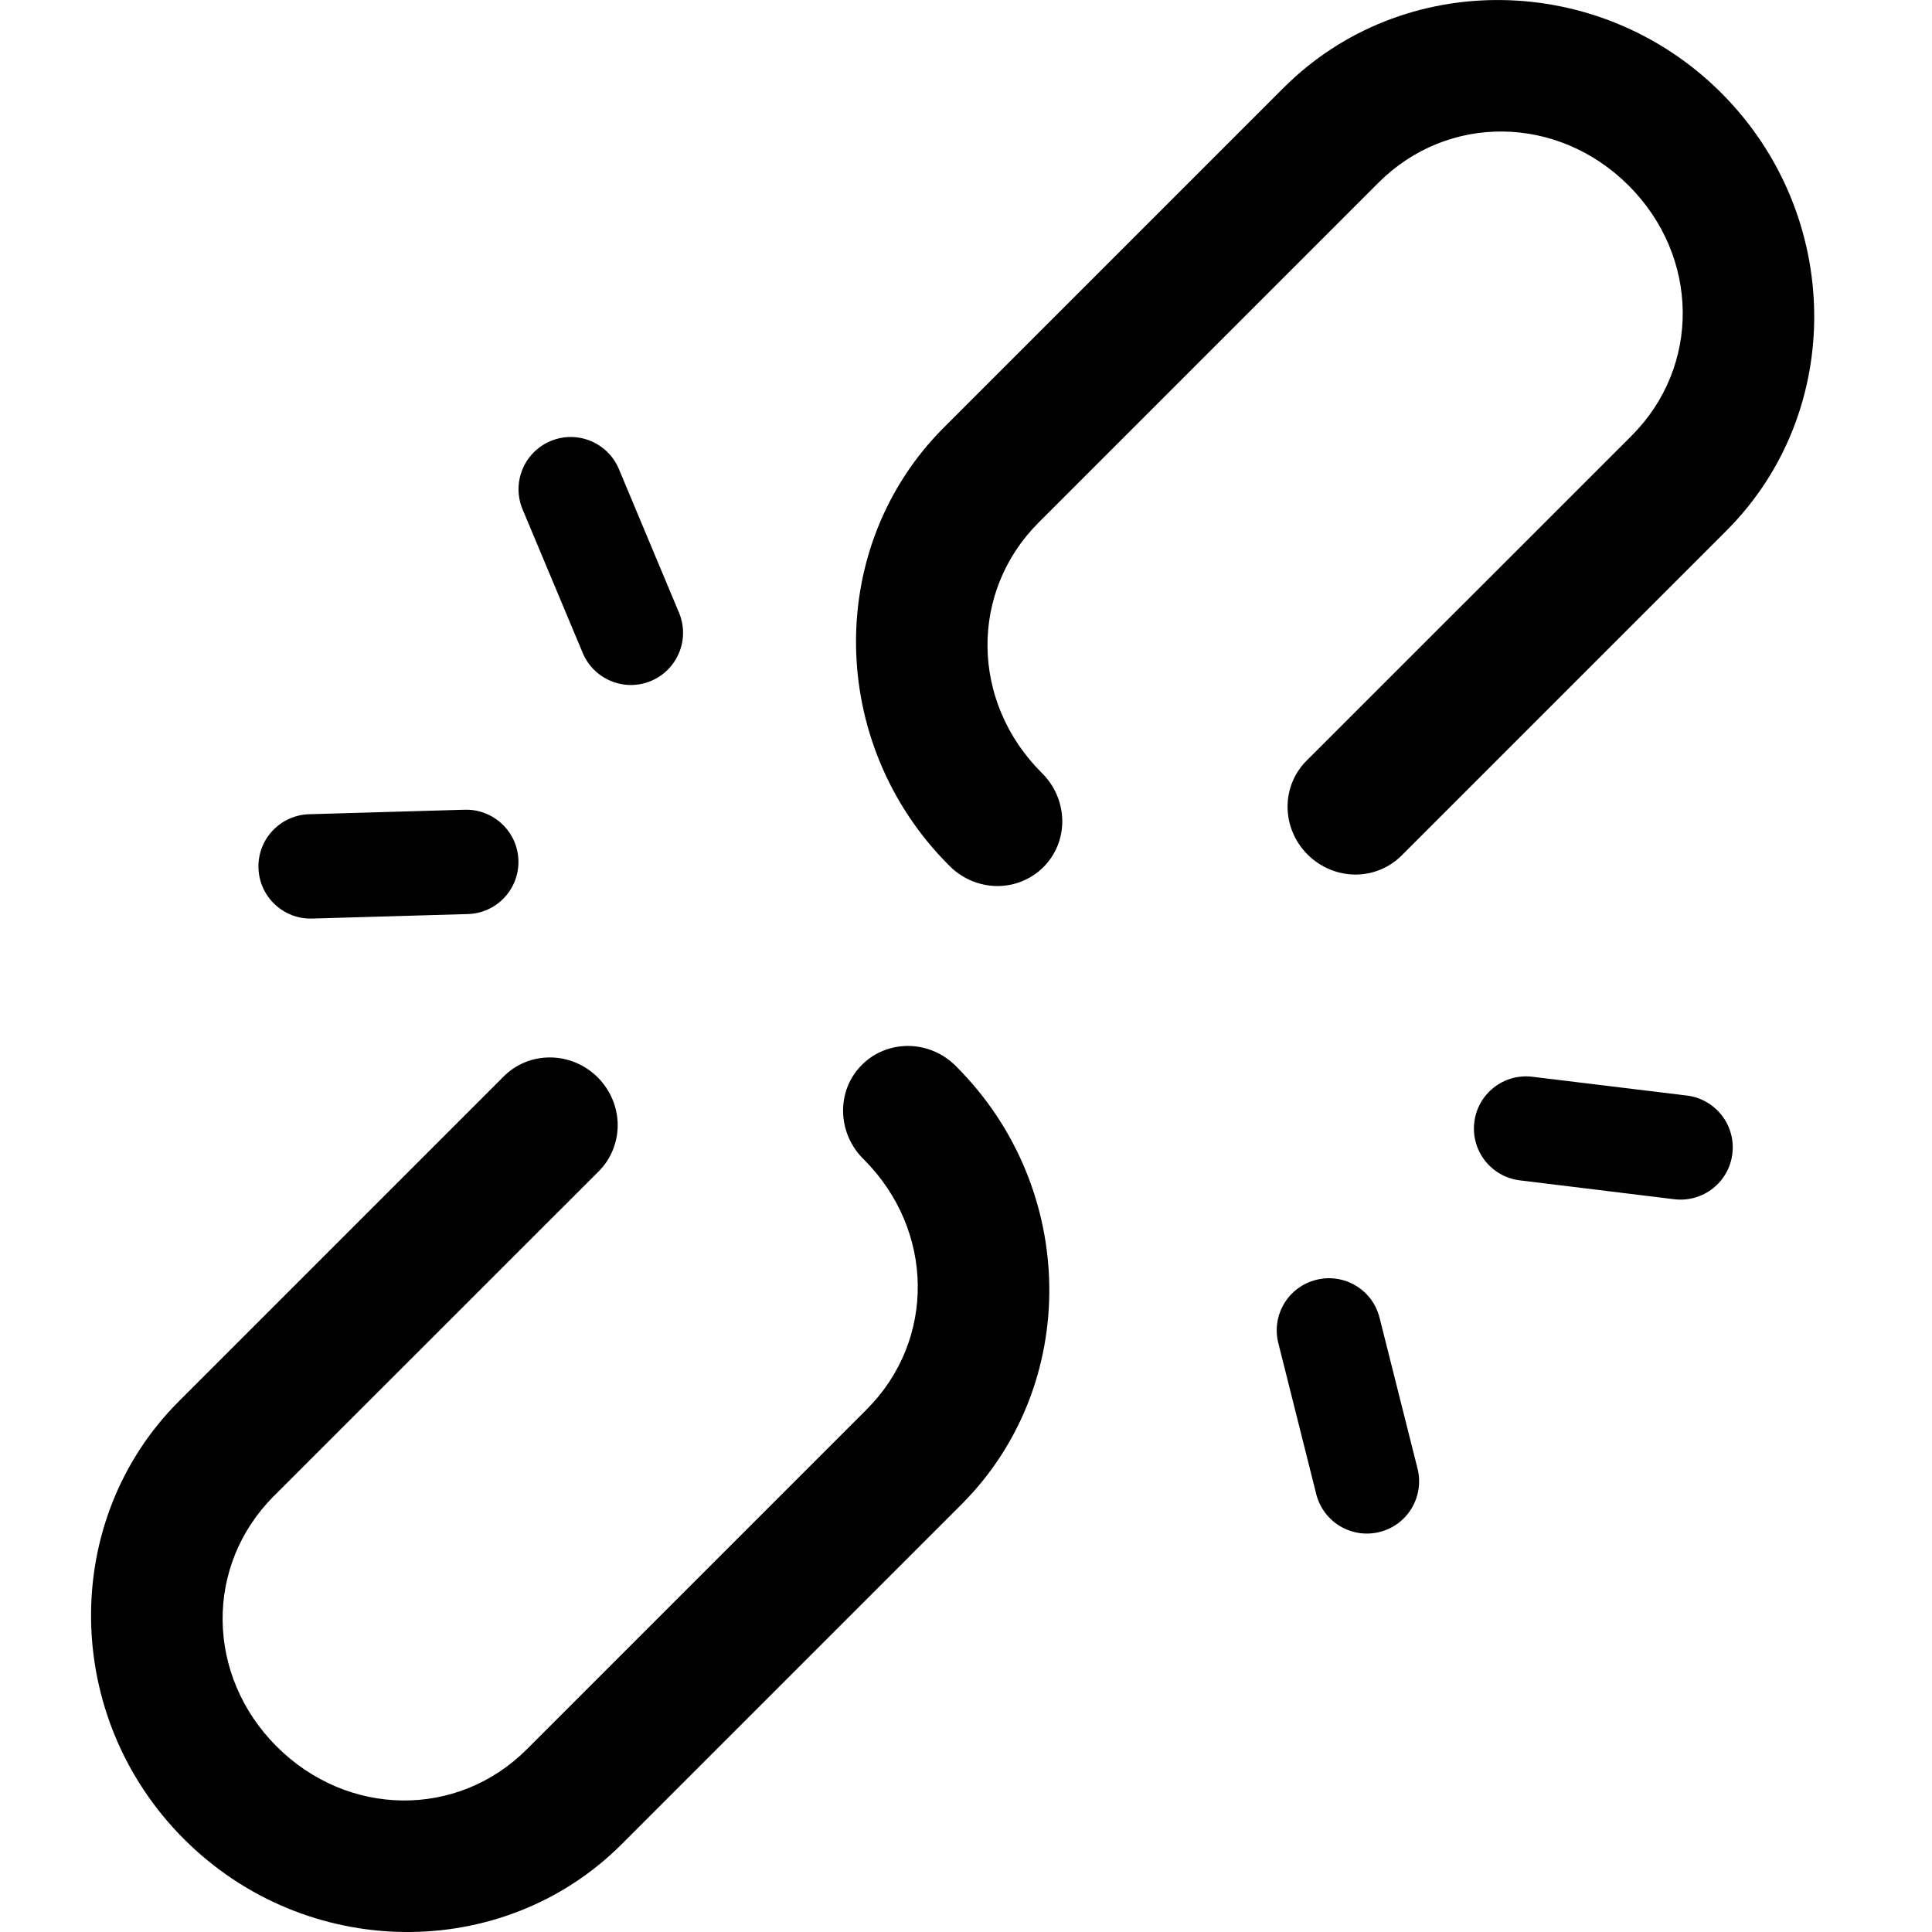 <svg width="18" height="18" viewBox="0 0 18 18" fill="none" xmlns="http://www.w3.org/2000/svg">
<path d="M8.793 3.984C7.684 5.093 7.706 6.927 8.841 8.062C8.957 8.182 9.116 8.251 9.281 8.255C9.446 8.258 9.605 8.195 9.721 8.079C9.837 7.963 9.9 7.805 9.897 7.64C9.893 7.474 9.824 7.315 9.704 7.199C9.043 6.538 9.031 5.514 9.677 4.868L12.843 1.702C13.489 1.056 14.513 1.068 15.174 1.729C15.835 2.39 15.847 3.414 15.201 4.06L12.178 7.082C12.061 7.196 11.995 7.353 11.996 7.519C11.997 7.684 12.064 7.844 12.183 7.962C12.301 8.08 12.461 8.147 12.626 8.148C12.791 8.149 12.948 8.083 13.063 7.966L16.085 4.944C17.194 3.835 17.172 2.001 16.037 0.866C14.902 -0.269 13.068 -0.291 11.959 0.818L8.793 3.984Z" fill="black"/>
<path d="M1.714 17.134C0.579 15.999 0.557 14.165 1.666 13.056L4.688 10.034C4.803 9.916 4.96 9.851 5.125 9.852C5.29 9.852 5.45 9.919 5.569 10.038C5.687 10.156 5.754 10.315 5.755 10.481C5.755 10.646 5.69 10.804 5.573 10.918L2.55 13.94C1.905 14.586 1.917 15.61 2.577 16.271C3.238 16.932 4.262 16.944 4.908 16.298L8.074 13.132C8.72 12.486 8.708 11.462 8.047 10.801C7.927 10.684 7.858 10.525 7.855 10.36C7.851 10.195 7.914 10.037 8.03 9.921C8.146 9.805 8.304 9.742 8.47 9.745C8.635 9.748 8.794 9.817 8.911 9.938C10.046 11.073 10.067 12.907 8.958 14.016L5.792 17.182C4.683 18.291 2.849 18.27 1.714 17.134Z" fill="black"/>
<path d="M4.869 4.746C4.765 4.498 4.882 4.213 5.13 4.109C5.378 4.006 5.662 4.122 5.766 4.37L6.326 5.708C6.43 5.955 6.313 6.24 6.066 6.344C5.818 6.448 5.533 6.331 5.429 6.083L4.869 4.746Z" fill="black"/>
<path d="M4.33 7.544C4.598 7.537 4.822 7.748 4.83 8.016C4.838 8.285 4.626 8.509 4.358 8.516L2.908 8.558C2.64 8.566 2.416 8.355 2.408 8.086C2.4 7.818 2.612 7.594 2.88 7.586L4.33 7.544Z" fill="black"/>
<path d="M13.207 13.683C13.272 13.944 13.114 14.208 12.854 14.273C12.593 14.339 12.329 14.181 12.263 13.92L11.91 12.514C11.844 12.253 12.002 11.989 12.263 11.924C12.523 11.858 12.788 12.016 12.853 12.277L13.207 13.683Z" fill="black"/>
<path d="M14.159 10.997C13.893 10.964 13.703 10.722 13.736 10.455C13.768 10.189 14.011 9.999 14.277 10.032L15.717 10.207C15.983 10.24 16.173 10.483 16.14 10.749C16.108 11.016 15.865 11.205 15.599 11.173L14.159 10.997Z" fill="black"/>
</svg>
